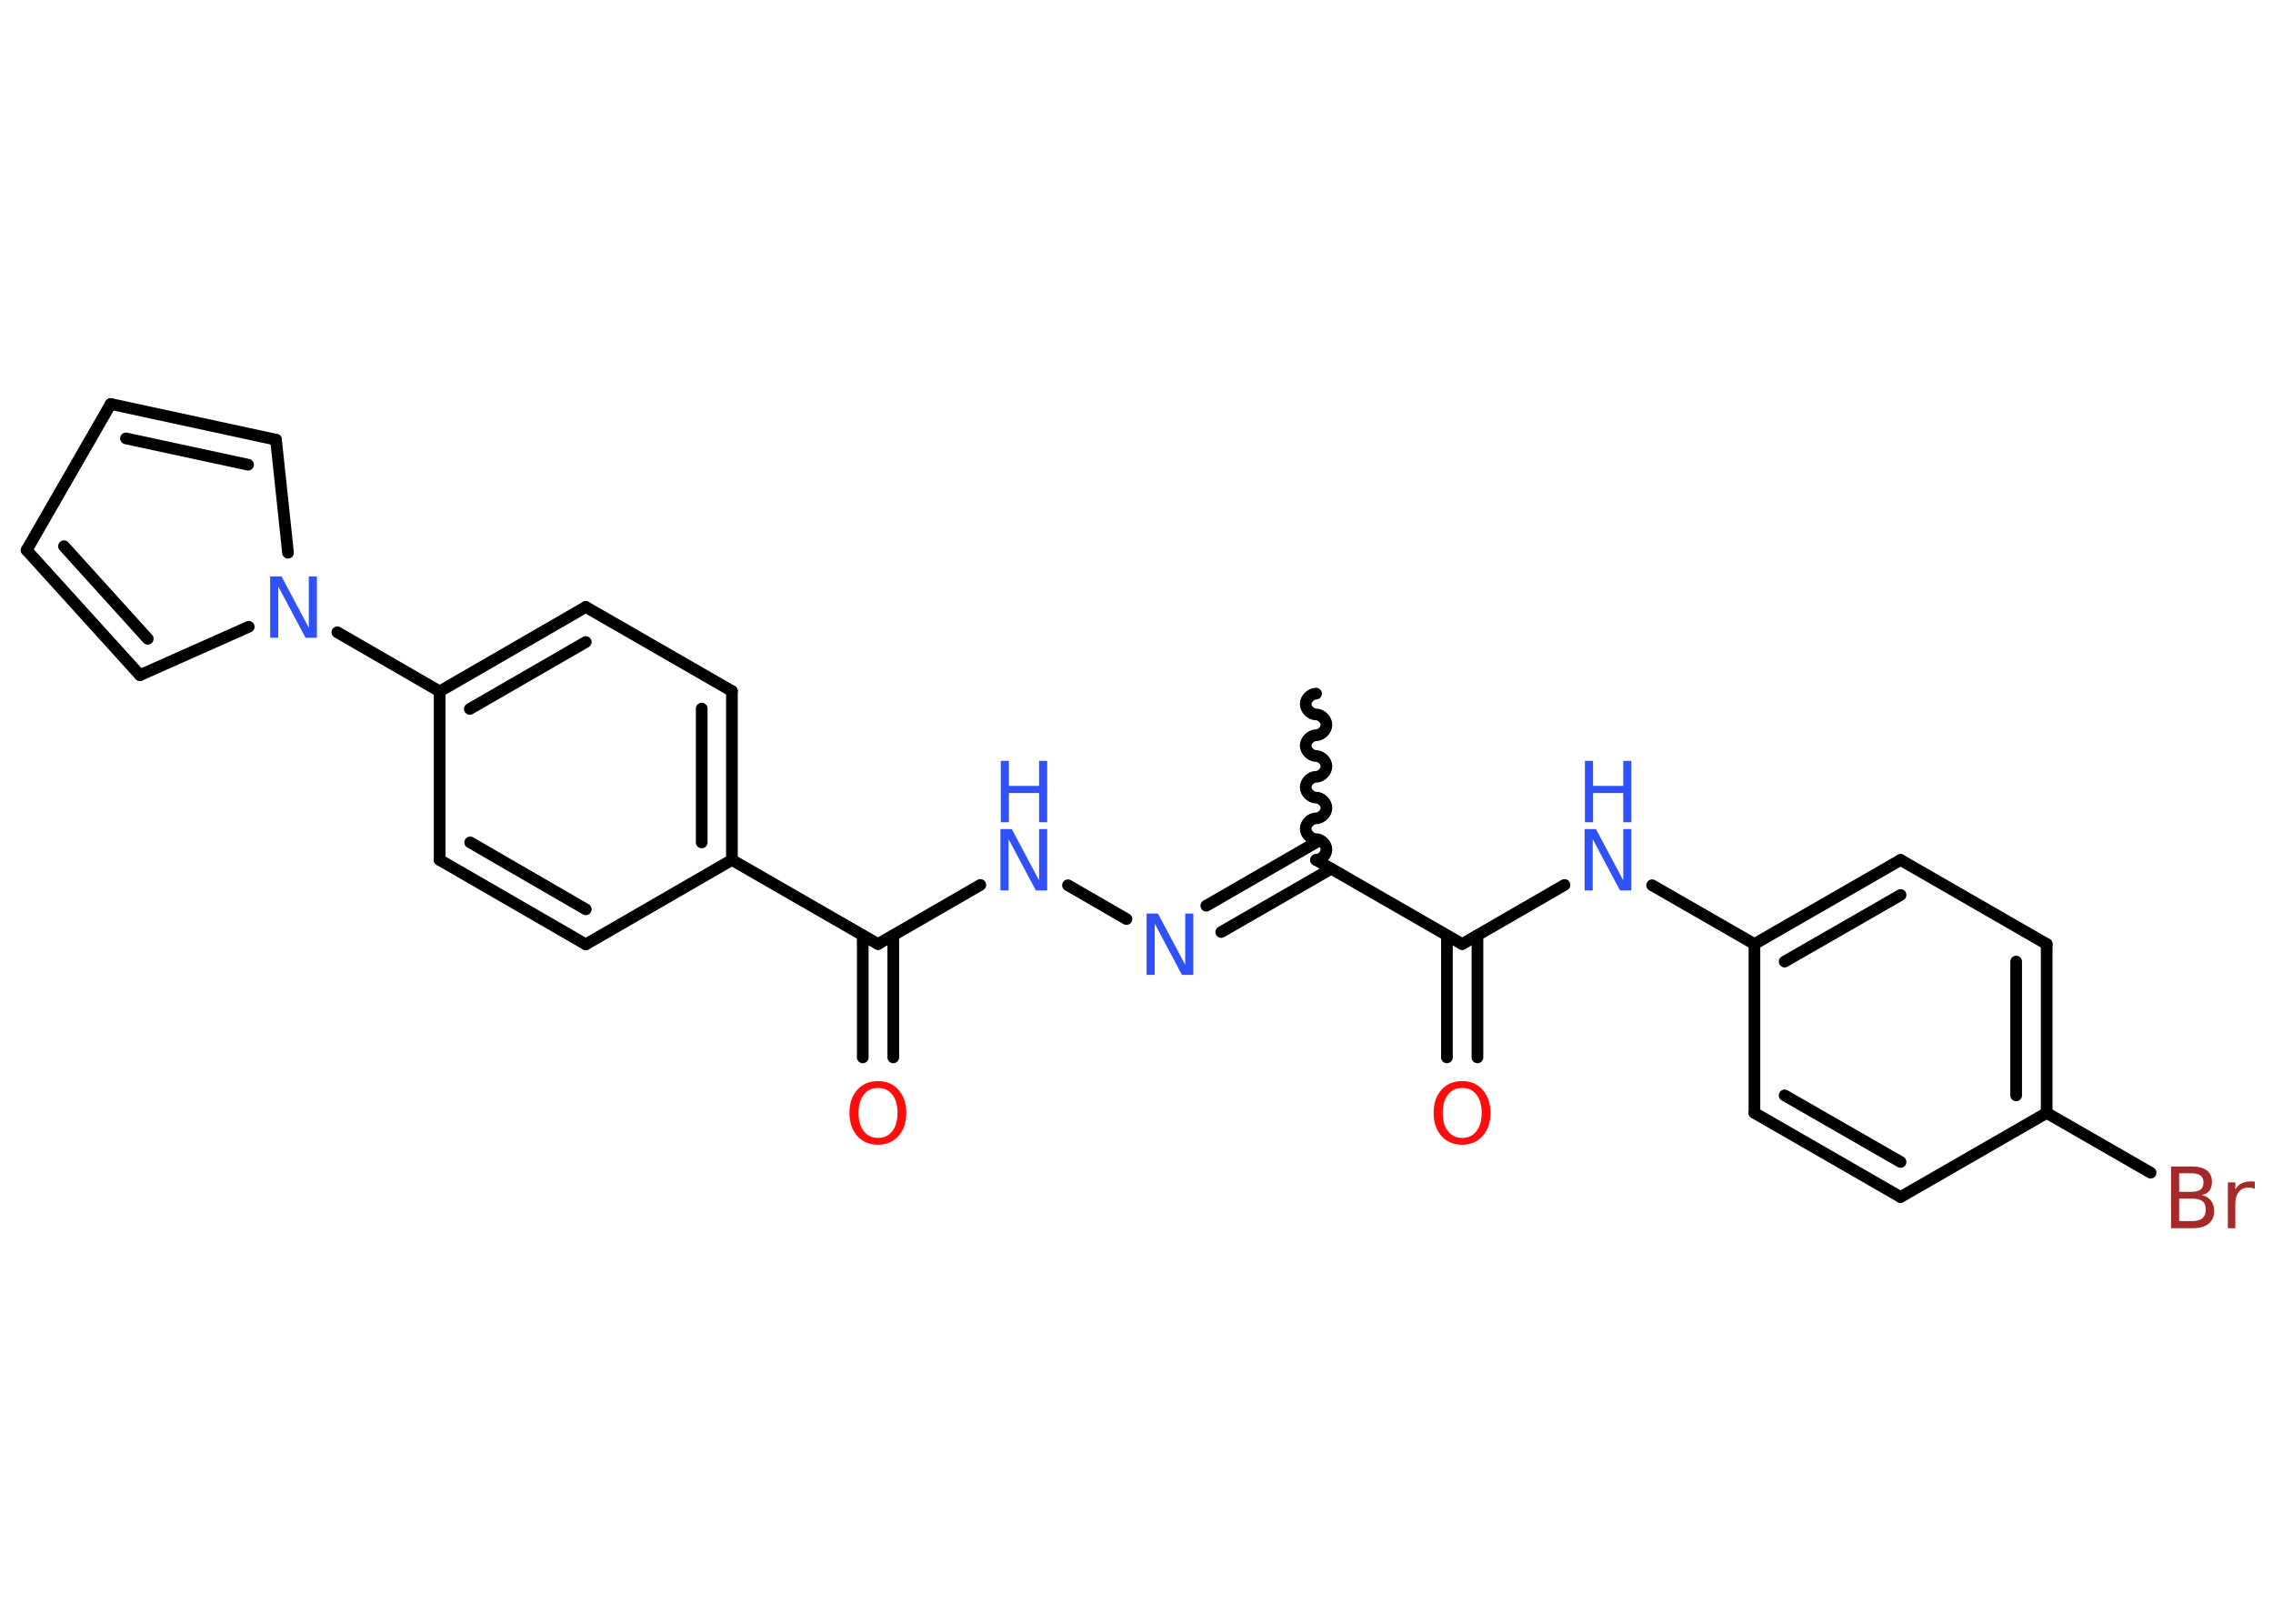 <?xml version='1.0' encoding='UTF-8'?>
<!DOCTYPE svg PUBLIC "-//W3C//DTD SVG 1.1//EN" "http://www.w3.org/Graphics/SVG/1.1/DTD/svg11.dtd">
<svg version='1.2' xmlns='http://www.w3.org/2000/svg' xmlns:xlink='http://www.w3.org/1999/xlink' width='70.0mm' height='50.0mm' viewBox='0 0 70.0 50.0'>
  <desc>Generated by the Chemistry Development Kit (http://github.com/cdk)</desc>
  <g stroke-linecap='round' stroke-linejoin='round' stroke='#000000' stroke-width='.36' fill='#3050F8'>
    <rect x='.0' y='.0' width='70.0' height='50.0' fill='#FFFFFF' stroke='none'/>
    <g id='mol1' class='mol'>
      <path id='mol1bnd1' class='bond' d='M40.53 26.48c.16 .0 .32 -.16 .32 -.32c.0 -.16 -.16 -.32 -.32 -.32c-.16 .0 -.32 -.16 -.32 -.32c.0 -.16 .16 -.32 .32 -.32c.16 .0 .32 -.16 .32 -.32c.0 -.16 -.16 -.32 -.32 -.32c-.16 .0 -.32 -.16 -.32 -.32c.0 -.16 .16 -.32 .32 -.32c.16 .0 .32 -.16 .32 -.32c.0 -.16 -.16 -.32 -.32 -.32c-.16 .0 -.32 -.16 -.32 -.32c.0 -.16 .16 -.32 .32 -.32c.16 .0 .32 -.16 .32 -.32c.0 -.16 -.16 -.32 -.32 -.32c-.16 .0 -.32 -.16 -.32 -.32c.0 -.16 .16 -.32 .32 -.32' fill='none' stroke='#000000' stroke-width='.36'/>
      <g id='mol1bnd2' class='bond'>
        <line x1='41.0' y1='26.75' x2='37.61' y2='28.7'/>
        <line x1='40.53' y1='25.94' x2='37.15' y2='27.89'/>
      </g>
      <line id='mol1bnd3' class='bond' x1='34.69' y1='28.3' x2='32.89' y2='27.26'/>
      <line id='mol1bnd4' class='bond' x1='30.19' y1='27.25' x2='27.04' y2='29.07'/>
      <g id='mol1bnd5' class='bond'>
        <line x1='27.51' y1='28.81' x2='27.51' y2='32.56'/>
        <line x1='26.57' y1='28.81' x2='26.57' y2='32.56'/>
      </g>
      <line id='mol1bnd6' class='bond' x1='27.04' y1='29.07' x2='22.54' y2='26.48'/>
      <g id='mol1bnd7' class='bond'>
        <line x1='22.54' y1='26.48' x2='22.54' y2='21.28'/>
        <line x1='21.61' y1='25.94' x2='21.61' y2='21.82'/>
      </g>
      <line id='mol1bnd8' class='bond' x1='22.54' y1='21.28' x2='18.04' y2='18.69'/>
      <g id='mol1bnd9' class='bond'>
        <line x1='18.04' y1='18.69' x2='13.54' y2='21.29'/>
        <line x1='18.04' y1='19.77' x2='14.47' y2='21.83'/>
      </g>
      <line id='mol1bnd10' class='bond' x1='13.54' y1='21.29' x2='10.39' y2='19.47'/>
      <line id='mol1bnd11' class='bond' x1='7.66' y1='19.3' x2='4.31' y2='20.79'/>
      <g id='mol1bnd12' class='bond'>
        <line x1='.82' y1='16.94' x2='4.31' y2='20.79'/>
        <line x1='1.97' y1='16.82' x2='4.55' y2='19.67'/>
      </g>
      <line id='mol1bnd13' class='bond' x1='.82' y1='16.94' x2='3.41' y2='12.44'/>
      <g id='mol1bnd14' class='bond'>
        <line x1='8.5' y1='13.54' x2='3.41' y2='12.44'/>
        <line x1='7.64' y1='14.31' x2='3.88' y2='13.5'/>
      </g>
      <line id='mol1bnd15' class='bond' x1='8.87' y1='17.02' x2='8.5' y2='13.54'/>
      <line id='mol1bnd16' class='bond' x1='13.54' y1='21.29' x2='13.54' y2='26.48'/>
      <g id='mol1bnd17' class='bond'>
        <line x1='13.54' y1='26.48' x2='18.04' y2='29.08'/>
        <line x1='14.48' y1='25.94' x2='18.04' y2='28.0'/>
      </g>
      <line id='mol1bnd18' class='bond' x1='22.54' y1='26.48' x2='18.04' y2='29.08'/>
      <line id='mol1bnd19' class='bond' x1='40.53' y1='26.48' x2='45.03' y2='29.07'/>
      <g id='mol1bnd20' class='bond'>
        <line x1='45.5' y1='28.81' x2='45.5' y2='32.56'/>
        <line x1='44.56' y1='28.81' x2='44.56' y2='32.56'/>
      </g>
      <line id='mol1bnd21' class='bond' x1='45.03' y1='29.07' x2='48.18' y2='27.25'/>
      <line id='mol1bnd22' class='bond' x1='50.88' y1='27.26' x2='54.03' y2='29.07'/>
      <g id='mol1bnd23' class='bond'>
        <line x1='58.53' y1='26.48' x2='54.03' y2='29.07'/>
        <line x1='58.53' y1='27.56' x2='54.96' y2='29.61'/>
      </g>
      <line id='mol1bnd24' class='bond' x1='58.53' y1='26.48' x2='63.03' y2='29.07'/>
      <g id='mol1bnd25' class='bond'>
        <line x1='63.03' y1='34.27' x2='63.03' y2='29.07'/>
        <line x1='62.09' y1='33.73' x2='62.09' y2='29.61'/>
      </g>
      <line id='mol1bnd26' class='bond' x1='63.03' y1='34.27' x2='66.23' y2='36.11'/>
      <line id='mol1bnd27' class='bond' x1='63.03' y1='34.27' x2='58.53' y2='36.86'/>
      <g id='mol1bnd28' class='bond'>
        <line x1='54.03' y1='34.27' x2='58.53' y2='36.86'/>
        <line x1='54.96' y1='33.73' x2='58.53' y2='35.78'/>
      </g>
      <line id='mol1bnd29' class='bond' x1='54.03' y1='29.07' x2='54.03' y2='34.27'/>
      <path id='mol1atm3' class='atom' d='M35.32 28.13h.34l.84 1.58v-1.58h.25v1.89h-.35l-.84 -1.58v1.58h-.25v-1.89z' stroke='none'/>
      <g id='mol1atm4' class='atom'>
        <path d='M30.82 25.53h.34l.84 1.58v-1.58h.25v1.89h-.35l-.84 -1.58v1.58h-.25v-1.89z' stroke='none'/>
        <path d='M30.82 23.43h.25v.77h.93v-.77h.25v1.89h-.25v-.9h-.93v.9h-.25v-1.89z' stroke='none'/>
      </g>
      <path id='mol1atm6' class='atom' d='M27.04 33.5q-.28 .0 -.44 .21q-.16 .21 -.16 .56q.0 .36 .16 .56q.16 .21 .44 .21q.28 .0 .44 -.21q.16 -.21 .16 -.56q.0 -.36 -.16 -.56q-.16 -.21 -.44 -.21zM27.04 33.29q.39 .0 .63 .27q.24 .27 .24 .71q.0 .45 -.24 .71q-.24 .27 -.63 .27q-.4 .0 -.64 -.27q-.24 -.27 -.24 -.71q.0 -.44 .24 -.71q.24 -.27 .64 -.27z' stroke='none' fill='#FF0D0D'/>
      <path id='mol1atm11' class='atom' d='M8.33 17.75h.34l.84 1.58v-1.58h.25v1.89h-.35l-.84 -1.58v1.58h-.25v-1.89z' stroke='none'/>
      <path id='mol1atm19' class='atom' d='M45.03 33.5q-.28 .0 -.44 .21q-.16 .21 -.16 .56q.0 .36 .16 .56q.16 .21 .44 .21q.28 .0 .44 -.21q.16 -.21 .16 -.56q.0 -.36 -.16 -.56q-.16 -.21 -.44 -.21zM45.03 33.29q.39 .0 .63 .27q.24 .27 .24 .71q.0 .45 -.24 .71q-.24 .27 -.63 .27q-.4 .0 -.64 -.27q-.24 -.27 -.24 -.71q.0 -.44 .24 -.71q.24 -.27 .64 -.27z' stroke='none' fill='#FF0D0D'/>
      <g id='mol1atm20' class='atom'>
        <path d='M48.81 25.53h.34l.84 1.58v-1.58h.25v1.89h-.35l-.84 -1.58v1.58h-.25v-1.89z' stroke='none'/>
        <path d='M48.81 23.43h.25v.77h.93v-.77h.25v1.89h-.25v-.9h-.93v.9h-.25v-1.89z' stroke='none'/>
      </g>
      <path id='mol1atm25' class='atom' d='M67.11 36.91v.69h.41q.21 .0 .31 -.09q.1 -.09 .1 -.26q.0 -.18 -.1 -.26q-.1 -.08 -.31 -.08h-.41zM67.11 36.13v.57h.38q.19 .0 .28 -.07q.09 -.07 .09 -.22q.0 -.14 -.09 -.21q-.09 -.07 -.28 -.07h-.38zM66.86 35.92h.65q.29 .0 .45 .12q.16 .12 .16 .35q.0 .17 -.08 .28q-.08 .1 -.24 .13q.19 .04 .29 .17q.1 .13 .1 .32q.0 .25 -.17 .39q-.17 .14 -.49 .14h-.67v-1.89zM69.44 36.61q-.04 -.02 -.09 -.03q-.05 -.01 -.1 -.01q-.2 .0 -.3 .13q-.11 .13 -.11 .37v.75h-.23v-1.41h.23v.22q.07 -.13 .19 -.19q.12 -.06 .29 -.06q.02 .0 .05 .0q.03 .0 .07 .01v.24z' stroke='none' fill='#A62929'/>
    </g>
  </g>
</svg>
